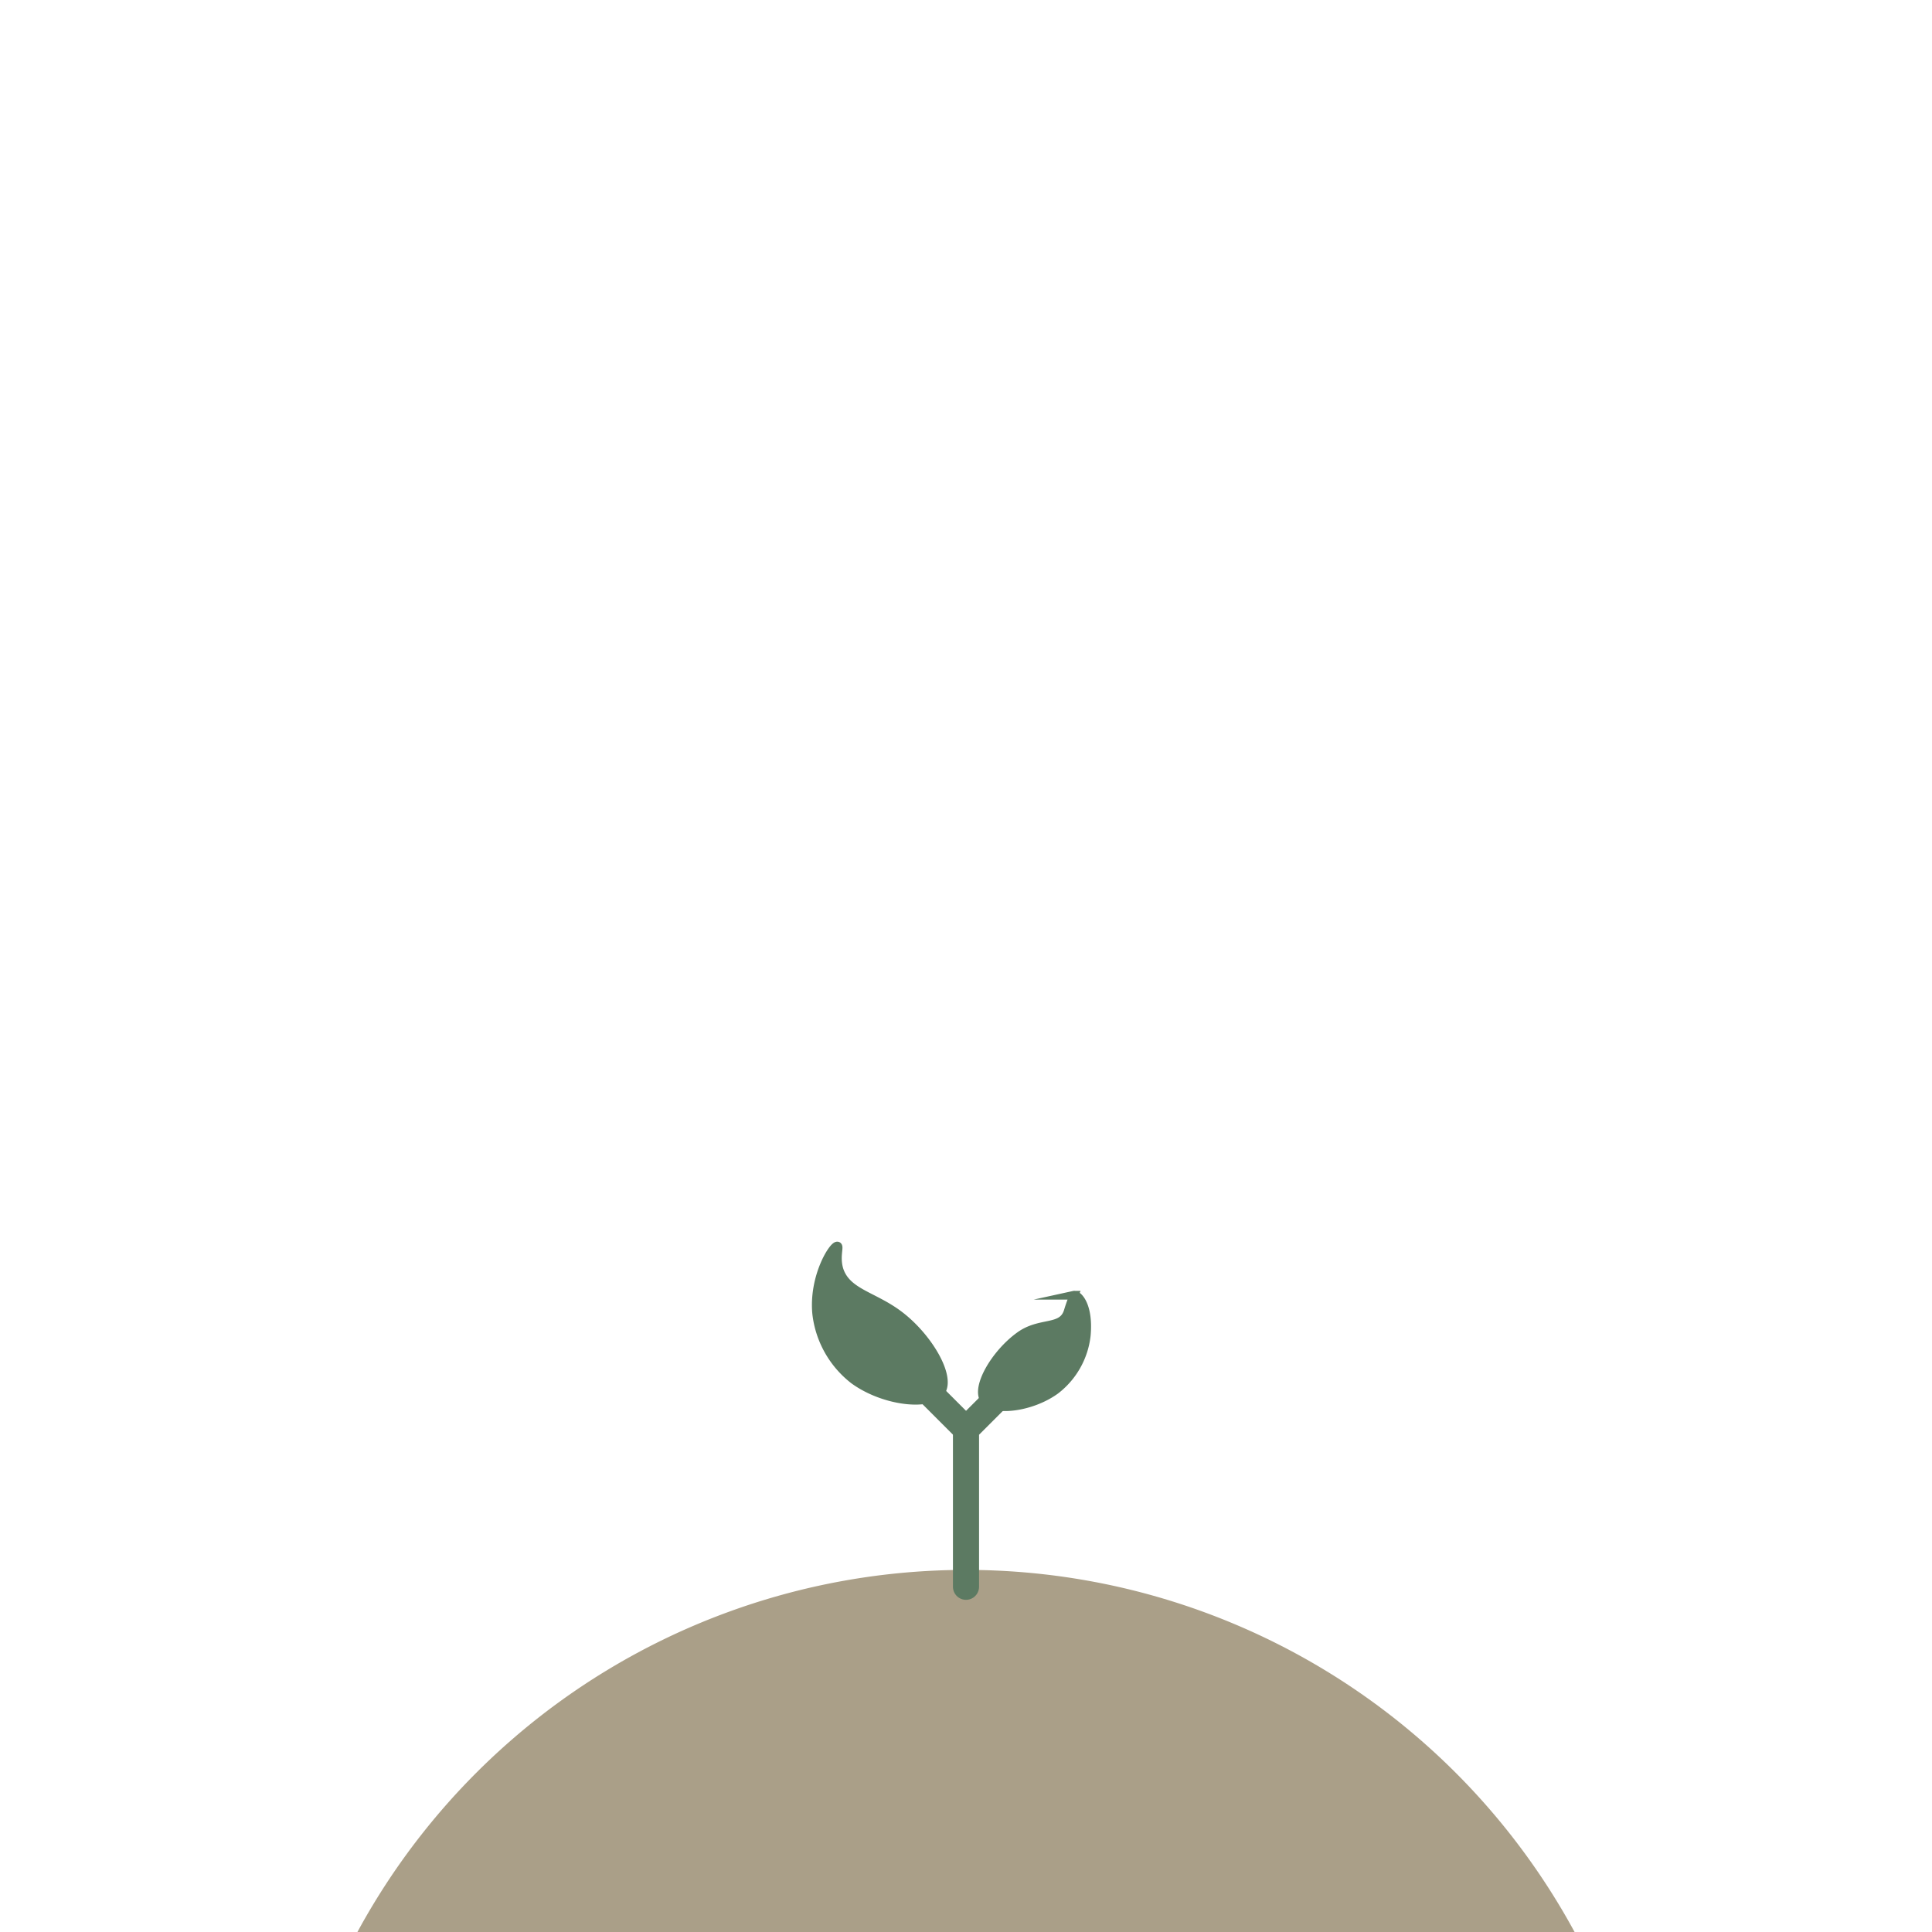 <svg id="Layer_1" data-name="Layer 1" xmlns="http://www.w3.org/2000/svg" viewBox="0 0 222 222"><defs><style>.cls-1{fill:#aa9f88;}.cls-2{fill:none;stroke-linecap:round;}.cls-2,.cls-3,.cls-4{stroke:#5c7a62;stroke-miterlimit:10;}.cls-2,.cls-3{stroke-width:3px;}.cls-3,.cls-4{fill:#5c7a62;}</style></defs><path class="cls-1" d="M180.93,222a79.57,79.57,0,0,0-139.86,0Z"/><polyline class="cls-2" points="111 182.33 111 164.24 122.39 152.85"/><line class="cls-3" x1="111" y1="164.23" x2="96.71" y2="149.94"/><path class="cls-4" d="M103.27,151.09c3.31,2.48,6,7,4.87,8.77s-6.49,1.24-10-1.3a11.23,11.23,0,0,1-4.3-7.64c-.39-4.24,1.93-7.86,2.39-7.74.25.06-.26,1.26.18,2.72C97.28,148.57,100.33,148.88,103.27,151.09Z"/><path class="cls-4" d="M117.09,153.58c-2.72,2-4.91,5.75-4,7.21s5.34,1,8.19-1.07a9.21,9.21,0,0,0,3.54-6.27c.32-3.49-1-4.71-1.41-4.62a17.22,17.22,0,0,0-.67,1.86C122.05,152.88,119.51,151.76,117.09,153.58Z"/></svg>